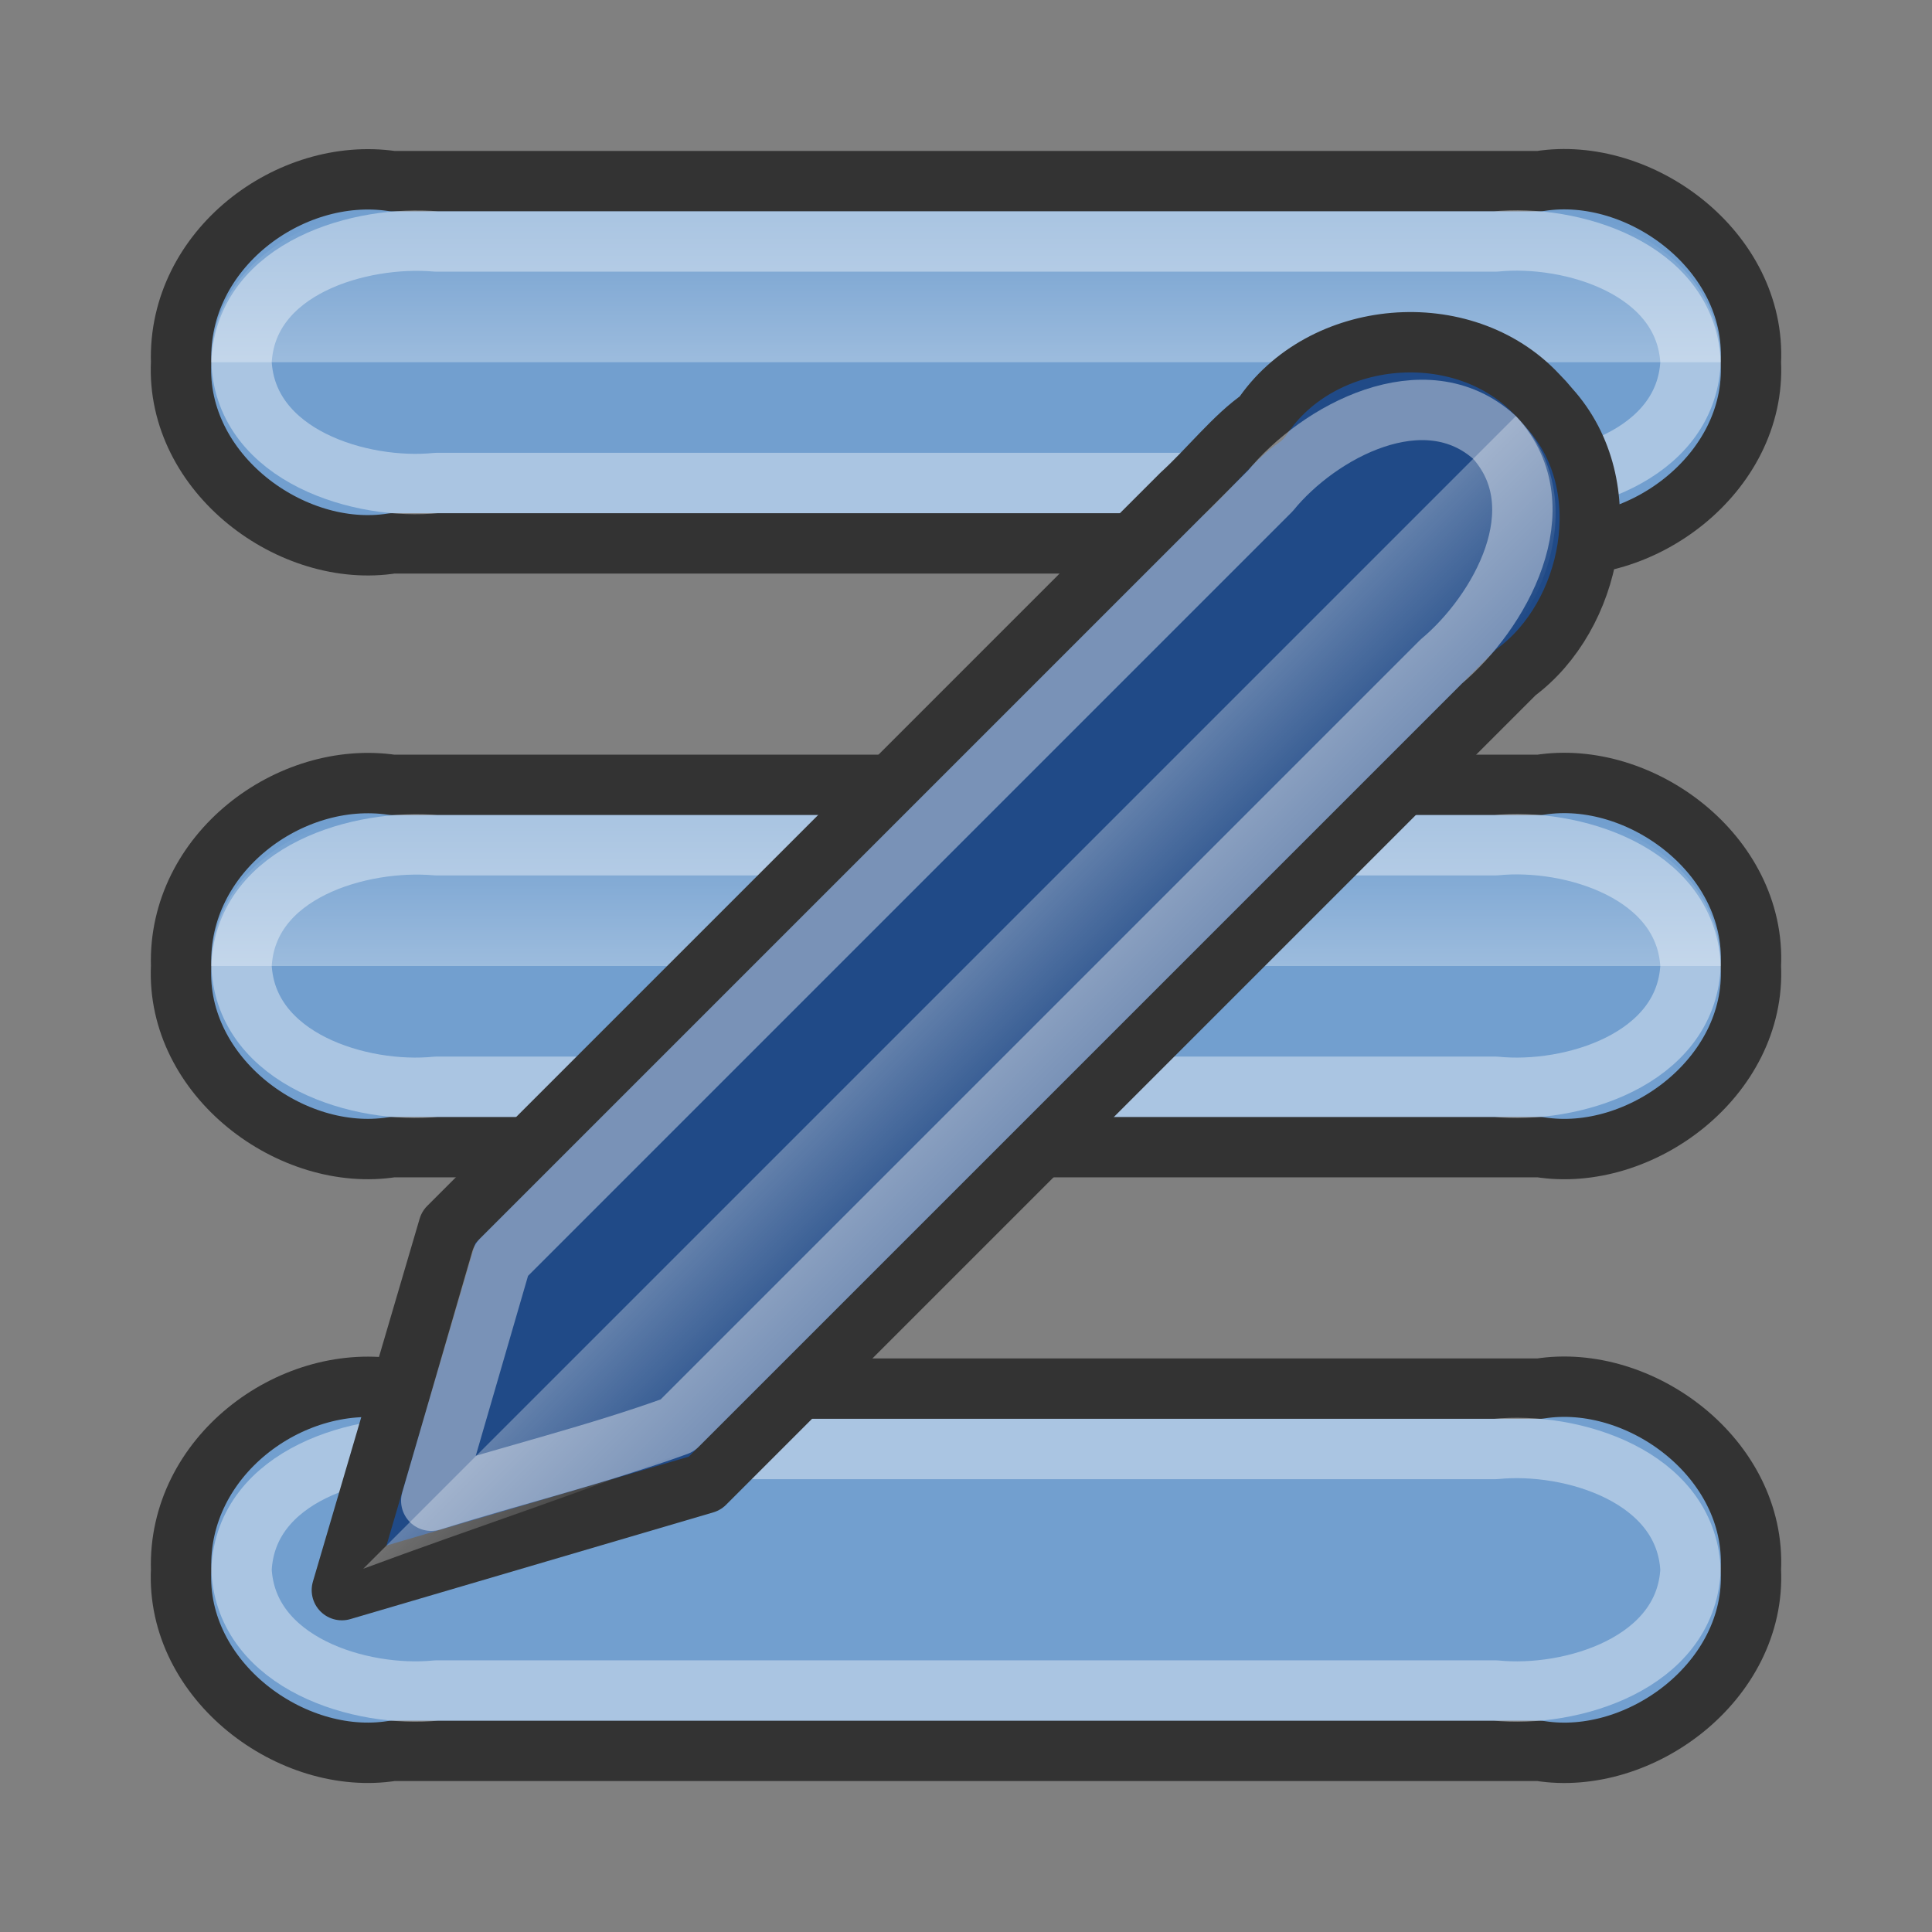 <svg id="svg2" xmlns:rdf="http://www.w3.org/1999/02/22-rdf-syntax-ns#" xmlns="http://www.w3.org/2000/svg" height="64" width="64" version="1.1" xmlns:cc="http://creativecommons.org/ns#" xmlns:xlink="http://www.w3.org/1999/xlink" viewBox="0 0 64 64" xmlns:dc="http://purl.org/dc/elements/1.1/">
 <rect x="0" y="0" width="64" height="64" fill="#808080" stroke="none"/>
 <defs id="defs4">
  <linearGradient id="linearGradient4231">
   <stop id="stop4233" stop-color="#fff" offset="0"/>
   <stop id="stop4235" stop-color="#fff" stop-opacity="0" offset="1"/>
  </linearGradient>
  <linearGradient id="linearGradient4280" y2="32" xlink:href="#linearGradient4231" gradientUnits="userSpaceOnUse" x2="36.75" y1="32" x1="32"/>
  <linearGradient id="linearGradient4613" y2="32" gradientUnits="userSpaceOnUse" y1="32" gradientTransform="matrix(.707 .707 -.707 .707 31.124 -12.379)" x2="37" x1="32">
   <stop id="stop4609" stop-color="#fff" offset="0"/>
   <stop id="stop4611" stop-color="#fff" stop-opacity="0" offset="1"/>
  </linearGradient>
 </defs>
 <g id="g4490">
  <g id="g4239" transform="matrix(0,-1,1,0,0,64)">
   <path id="rect3357" stroke-linejoin="round" d="m32 6c-3.686-0.181-6.53 3.673-6 7v38c-0.534 3.321 2.313 7.182 6 7 3.686 0.181 6.53-3.673 6-7v-38c0.504-3.396-2.259-7.117-6-7z" stroke="#333" stroke-width="2" fill="#729fcf"/>
   <path id="path4202" opacity=".4" stroke-linejoin="round" d="m32 8c-3.109 0.155-4.255 3.955-4 6.462v35.077c-0.256 2.5 0.891 6.309 4 6.462 3.109-0.155 4.255-3.955 4-6.462v-35.077c0.223-2.5-0.854-6.317-4-6.462z" stroke="#fff" stroke-width="2" fill="none"/>
   <path id="path4226" opacity=".3" d="m32 7v50c3.42 0.049 5.409-3.827 5-6.731v-36.54c0.375-2.94-1.53-6.748-5-6.73z" fill="url(#linearGradient4280)"/>
  </g>
  <g id="g4248" transform="matrix(0,-1,1,0,0,84)">
   <path id="path4258" stroke-linejoin="round" d="m32 6c-3.686-0.181-6.53 3.673-6 7v38c-0.534 3.321 2.313 7.182 6 7 3.686 0.181 6.53-3.673 6-7v-38c0.504-3.396-2.259-7.117-6-7z" stroke="#333" stroke-width="2" fill="#729fcf"/>
   <path id="path4260" opacity=".4" stroke-linejoin="round" d="m32 8c-3.109 0.155-4.255 3.955-4 6.462v35.077c-0.256 2.5 0.891 6.309 4 6.462 3.109-0.155 4.255-3.955 4-6.462v-35.077c0.223-2.5-0.854-6.317-4-6.462z" stroke="#fff" stroke-width="2" fill="none"/>
   <path id="path4262" opacity=".3" d="m32 7v50c3.42 0.049 5.409-3.827 5-6.731v-36.54c0.375-2.94-1.53-6.748-5-6.73z" fill="url(#linearGradient4280)"/>
  </g>
  <g id="g4264" transform="matrix(0,-1,1,0,0,44)">
   <path id="path4274" stroke-linejoin="round" d="m32 6c-3.686-0.181-6.53 3.673-6 7v38c-0.534 3.321 2.313 7.182 6 7 3.686 0.181 6.53-3.673 6-7v-38c0.504-3.396-2.259-7.117-6-7z" stroke="#333" stroke-width="2" fill="#729fcf"/>
   <path id="path4276" opacity=".4" stroke-linejoin="round" d="m32 8c-3.109 0.155-4.255 3.955-4 6.462v35.077c-0.256 2.5 0.891 6.309 4 6.462 3.109-0.155 4.255-3.955 4-6.462v-35.077c0.223-2.5-0.854-6.317-4-6.462z" stroke="#fff" stroke-width="2" fill="none"/>
   <path id="path4278" opacity=".3" d="m32 7v50c3.42 0.049 5.409-3.827 5-6.731v-36.54c0.375-2.94-1.53-6.748-5-6.73z" fill="url(#linearGradient4280)"/>
  </g>
 </g>
 <path id="rect3357-3" stroke-linejoin="round" d="m50.923 13.077c-2.448-2.62-7.156-2.214-9.132 0.768-0.884 0.6-1.768 1.728-2.653 2.531l-24.278 24.278c-1.179 4.007-2.357 8.014-3.535 12.021l12.021-3.535 26.87-26.87c2.507-1.857 3.437-6.167 1.119-8.737l-0.199-0.232-0.213-0.224 0 0z" stroke="#333" stroke-width="2" fill="#204a87"/>
 <path id="path4590" opacity=".4" stroke-linejoin="round" d="m49.509 14.491c-2.319-2.093-5.83-0.189-7.425 1.768l-25.481 25.481c-0.772 2.658-1.545 5.316-2.317 7.974 2.703-0.852 5.509-1.532 8.148-2.491l25.307-25.307c1.927-1.615 3.897-5.084 1.768-7.425z" stroke="#fff" stroke-width="2" fill="none"/>
 <path id="path4594" opacity=".3" d="m50.216 13.784l-38.183 38.183c3.702-1.376 7.501-2.602 11.144-4.073l25.802-25.802c2.354-1.836 3.709-5.839 1.237-8.308z" fill="url(#linearGradient4613)"/>
</svg>
